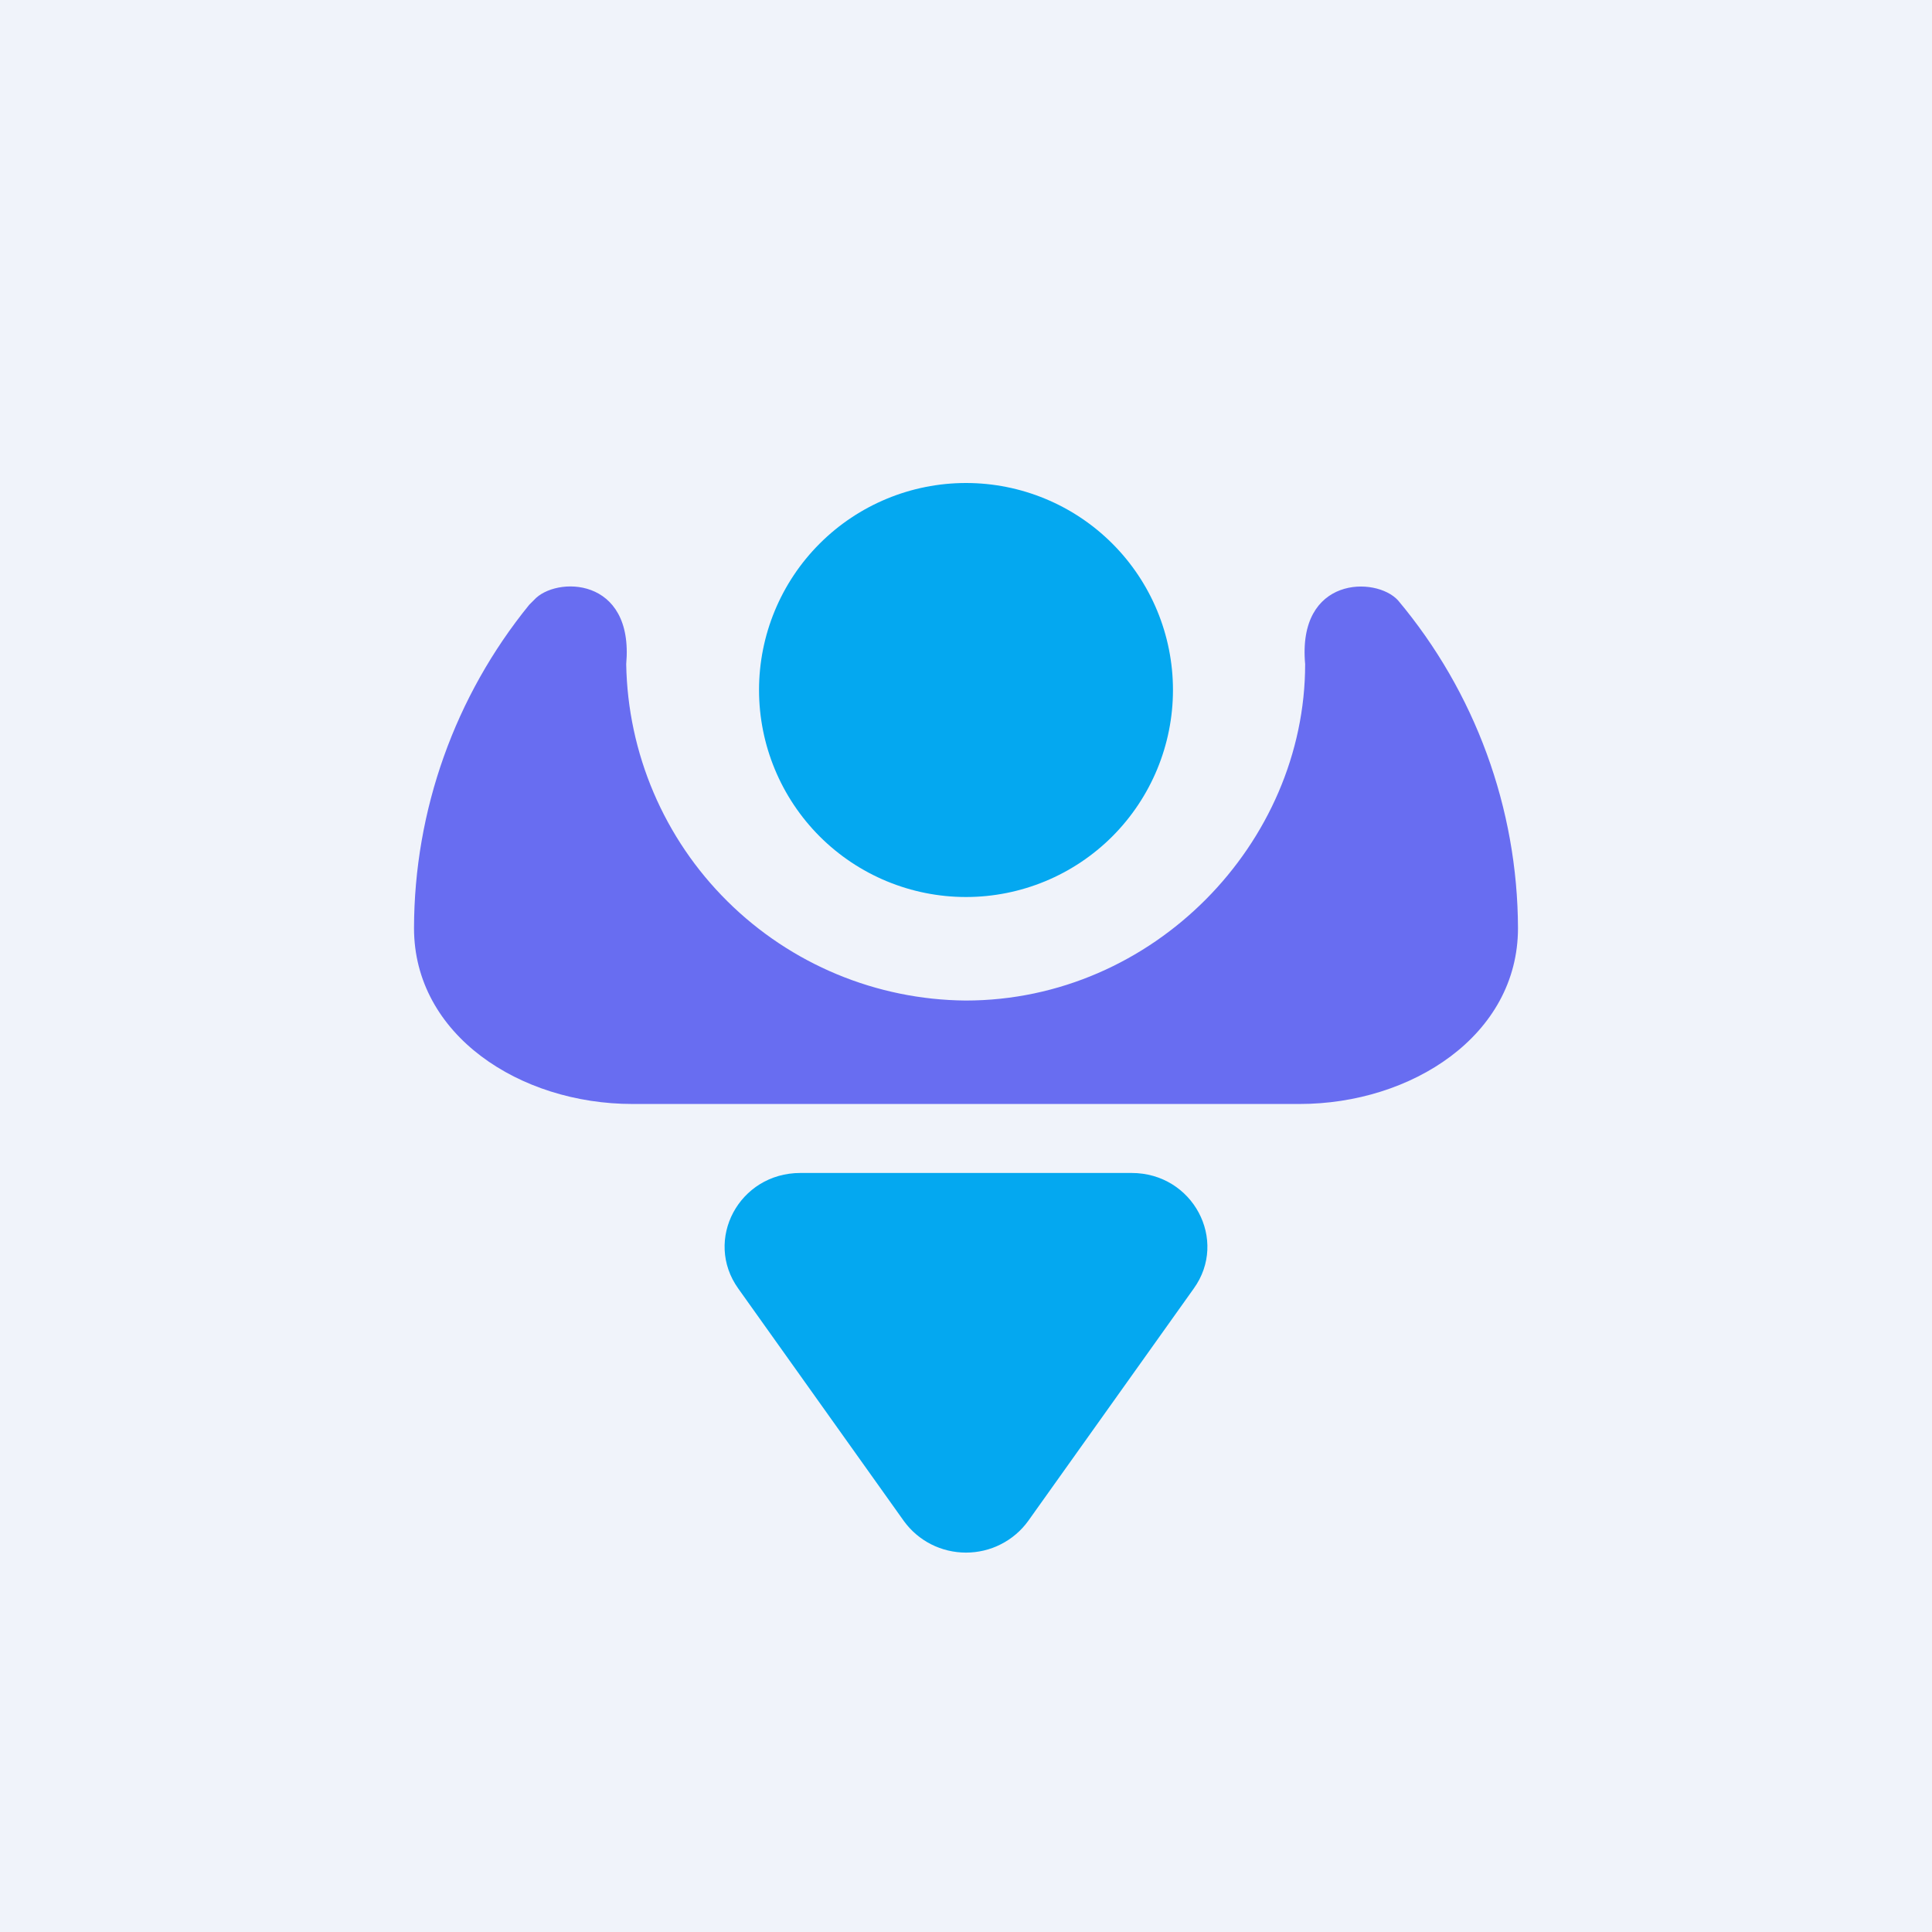 <svg width="24" height="24" viewBox="0 0 24 24" fill="none" xmlns="http://www.w3.org/2000/svg">
<rect x="0" y="0" width="24" height="24" fill="#333333" stroke="none"/>
<g clip-path="url(#clip0_31_19635)">
<path d="M0 0H24V24H0V0Z" fill="#F0F3FA"/>
<path d="M12 11.143C12.682 11.143 13.336 10.872 13.818 10.39C14.3 9.907 14.571 9.253 14.571 8.571C14.571 7.889 14.3 7.235 13.818 6.753C13.336 6.271 12.682 6 12 6C11.318 6 10.664 6.271 10.182 6.753C9.7 7.235 9.429 7.889 9.429 8.571C9.429 9.253 9.7 9.907 10.182 10.39C10.664 10.872 11.318 11.143 12 11.143Z" fill="#04A8F0"/>
<path d="M11.996 12.429C10.887 12.42 9.825 11.978 9.037 11.197C8.249 10.417 7.798 9.359 7.779 8.25C7.877 7.157 6.9 7.157 6.634 7.453L6.574 7.513C5.651 8.648 5.146 10.066 5.143 11.529C5.143 12.857 6.459 13.714 7.856 13.714H16.144C17.529 13.714 18.857 12.866 18.857 11.529C18.852 10.039 18.324 8.598 17.366 7.457C17.091 7.157 16.114 7.157 16.213 8.25C16.213 10.474 14.327 12.429 11.996 12.429Z" fill="#686DF1"/>
<path d="M12.771 18.896L14.829 16.007C15.261 15.407 14.82 14.571 14.057 14.571H9.943C9.18 14.571 8.739 15.403 9.171 16.007L11.229 18.896C11.317 19.017 11.433 19.116 11.567 19.184C11.701 19.252 11.85 19.287 12 19.287C12.15 19.287 12.299 19.252 12.432 19.184C12.567 19.116 12.683 19.017 12.771 18.896Z" fill="#04A8F0"/>
</g>
<defs>
<clipPath id="clip0_31_19635">
<rect width="24" height="24" fill="white"/>
</clipPath>
</defs>
</svg>
